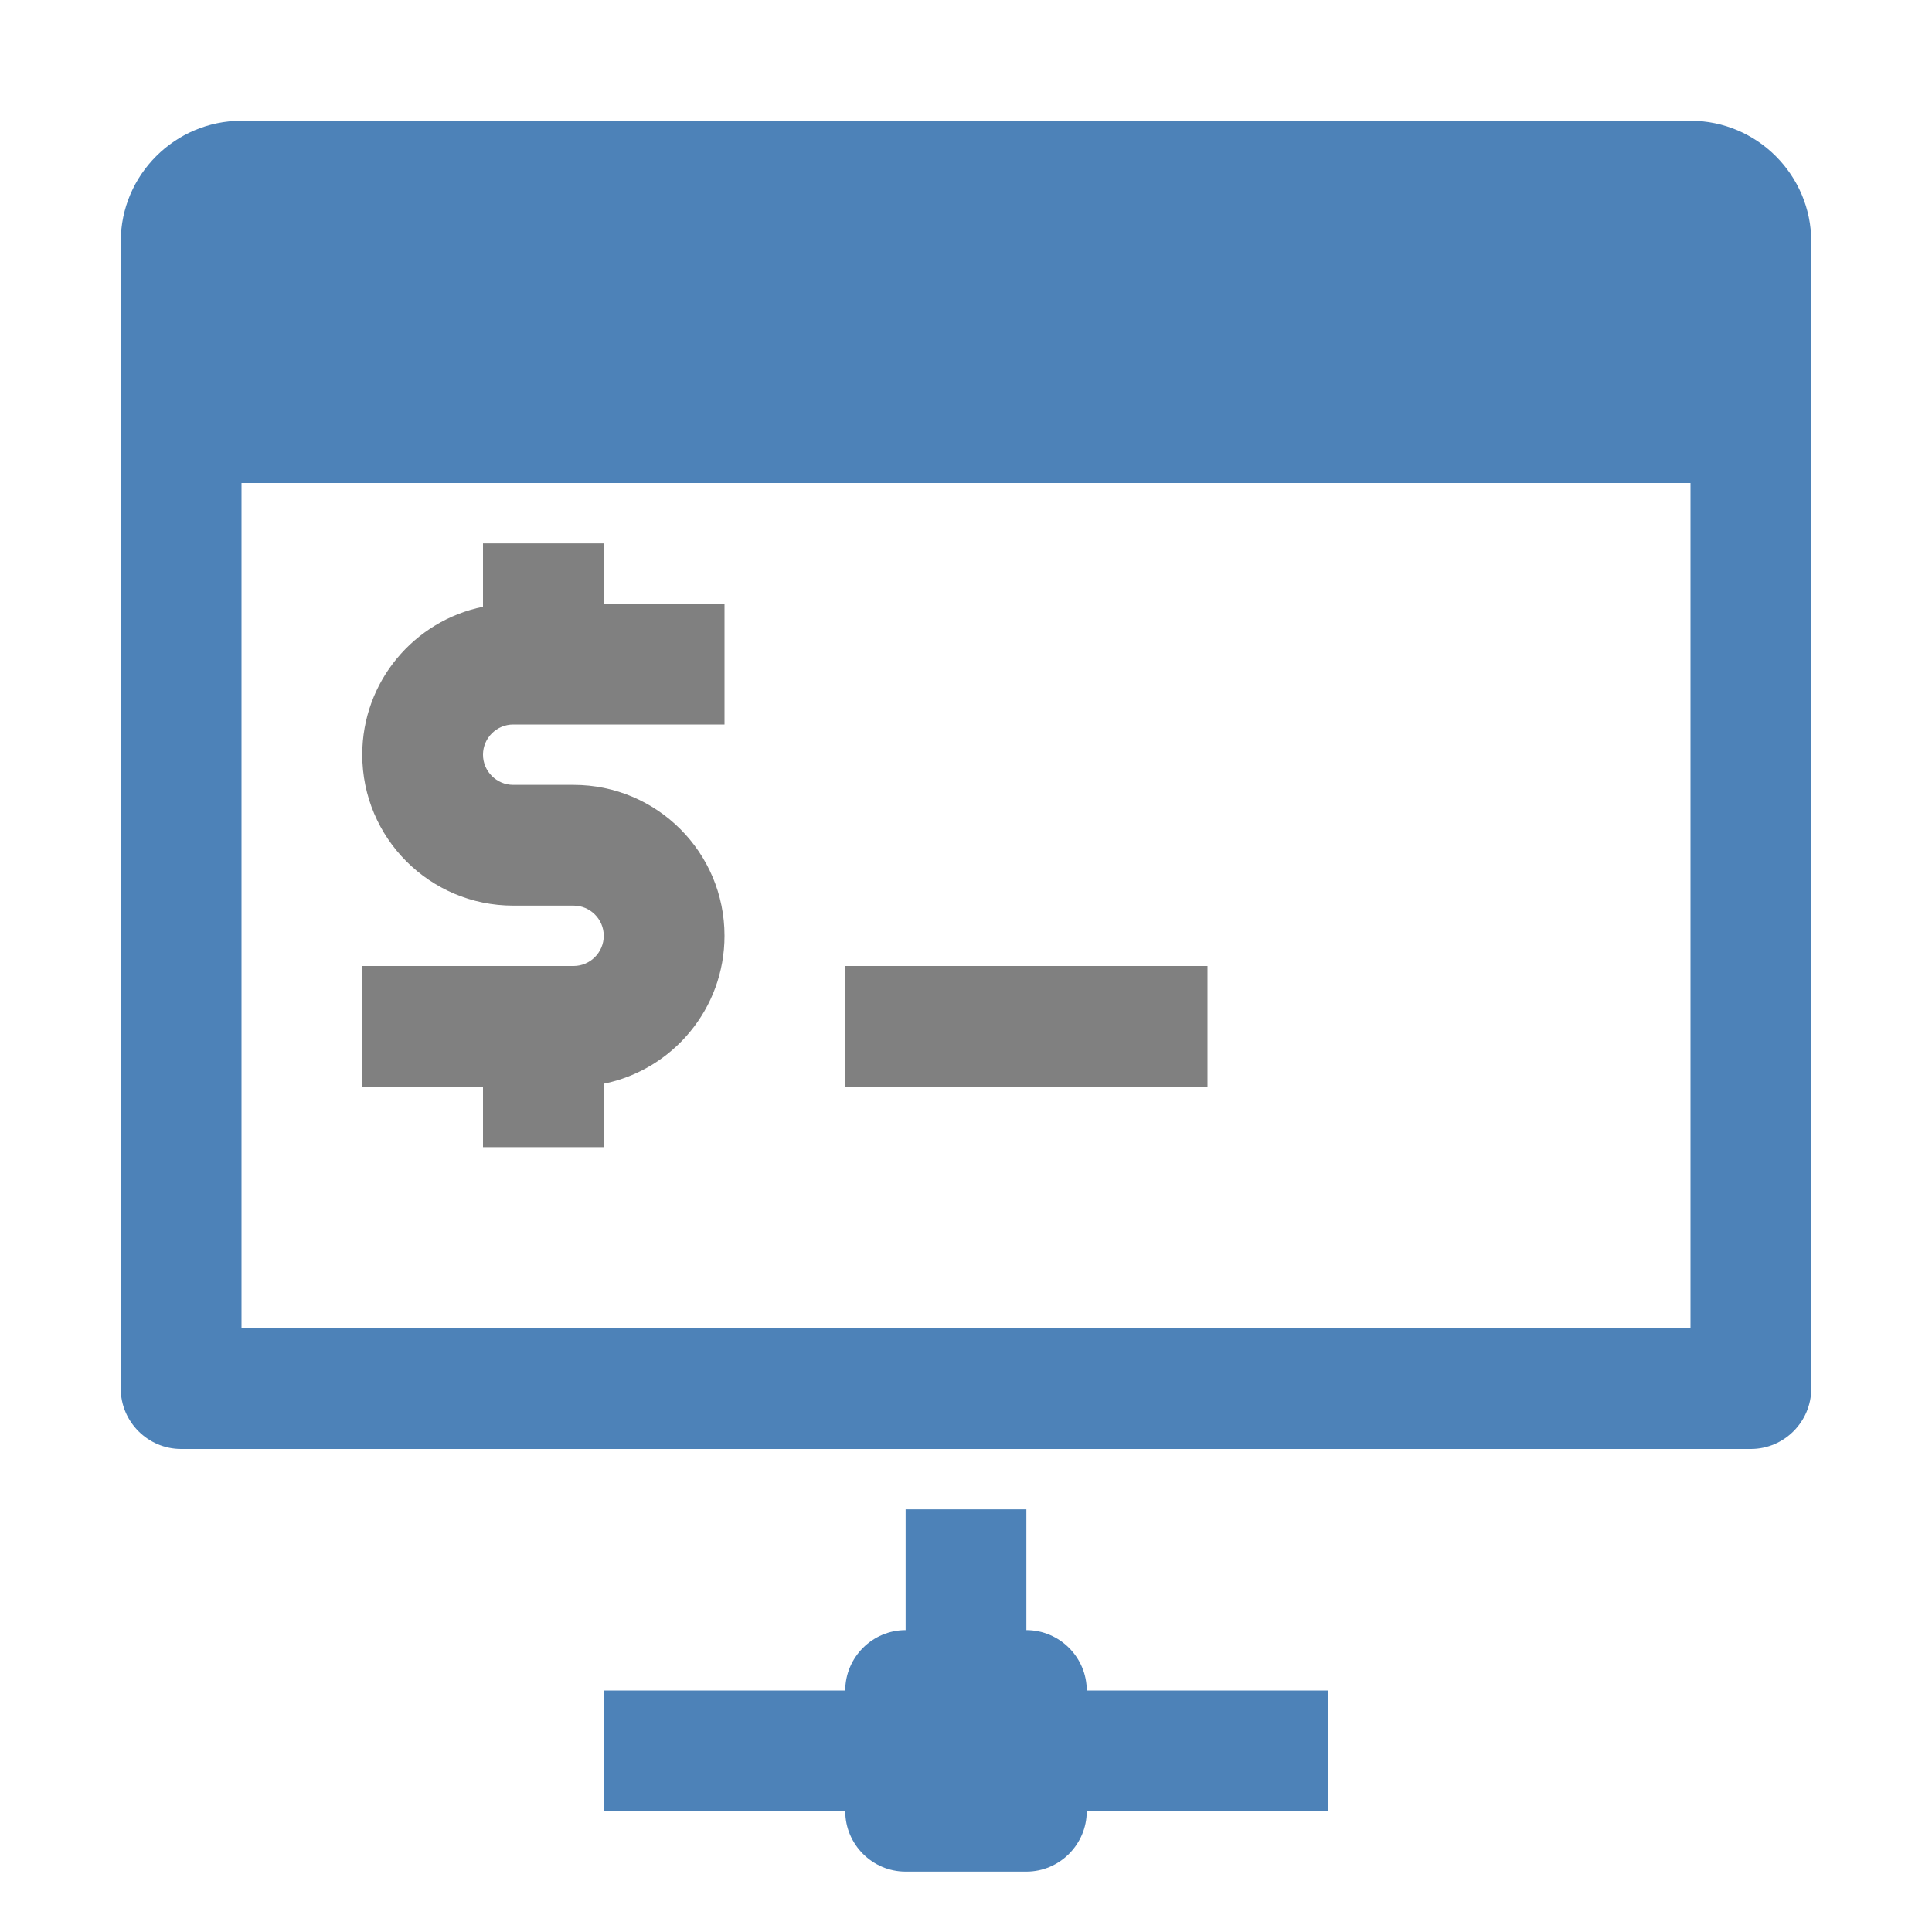 <svg xmlns="http://www.w3.org/2000/svg" width="1024" height="1024" shape-rendering="geometricPrecision" text-rendering="geometricPrecision" image-rendering="optimizeQuality" clip-rule="evenodd" viewBox="0 0 10240 10240"><title>console_network icon</title><desc>console_network icon from the IconExperience.com O-Collection. Copyright by INCORS GmbH (www.incors.com).</desc><path fill="#4D82B8" d="M5440 8640c176 0 320 144 320 320h1280v640H5760c0 176-144 320-320 320h-640c-176 0-320-144-320-320H3200v-640h1280c0-176 144-320 320-320v-640h640v640zM9600 7360c0 176-144 320-320 320H960c-176 0-320-144-320-320V1280c0-353 288-640 640-640h7680c353 0 640 288 640 640v6080zM1280 2560v4480h7680V2560H1280z"/><path fill="gray" d="M4480 5120h1920v640H4480zM2560 2880h640v320h640v640H2720c-88 0-160 72-160 160s72 160 160 160h320c442 0 800 358 800 800 0 387-275 710-640 784v336h-640v-320h-640v-640h1120c88 0 160-72 160-160s-72-160-160-160h-320c-442 0-800-358-800-800 0-387 275-710 640-784v-336z"/></svg>
